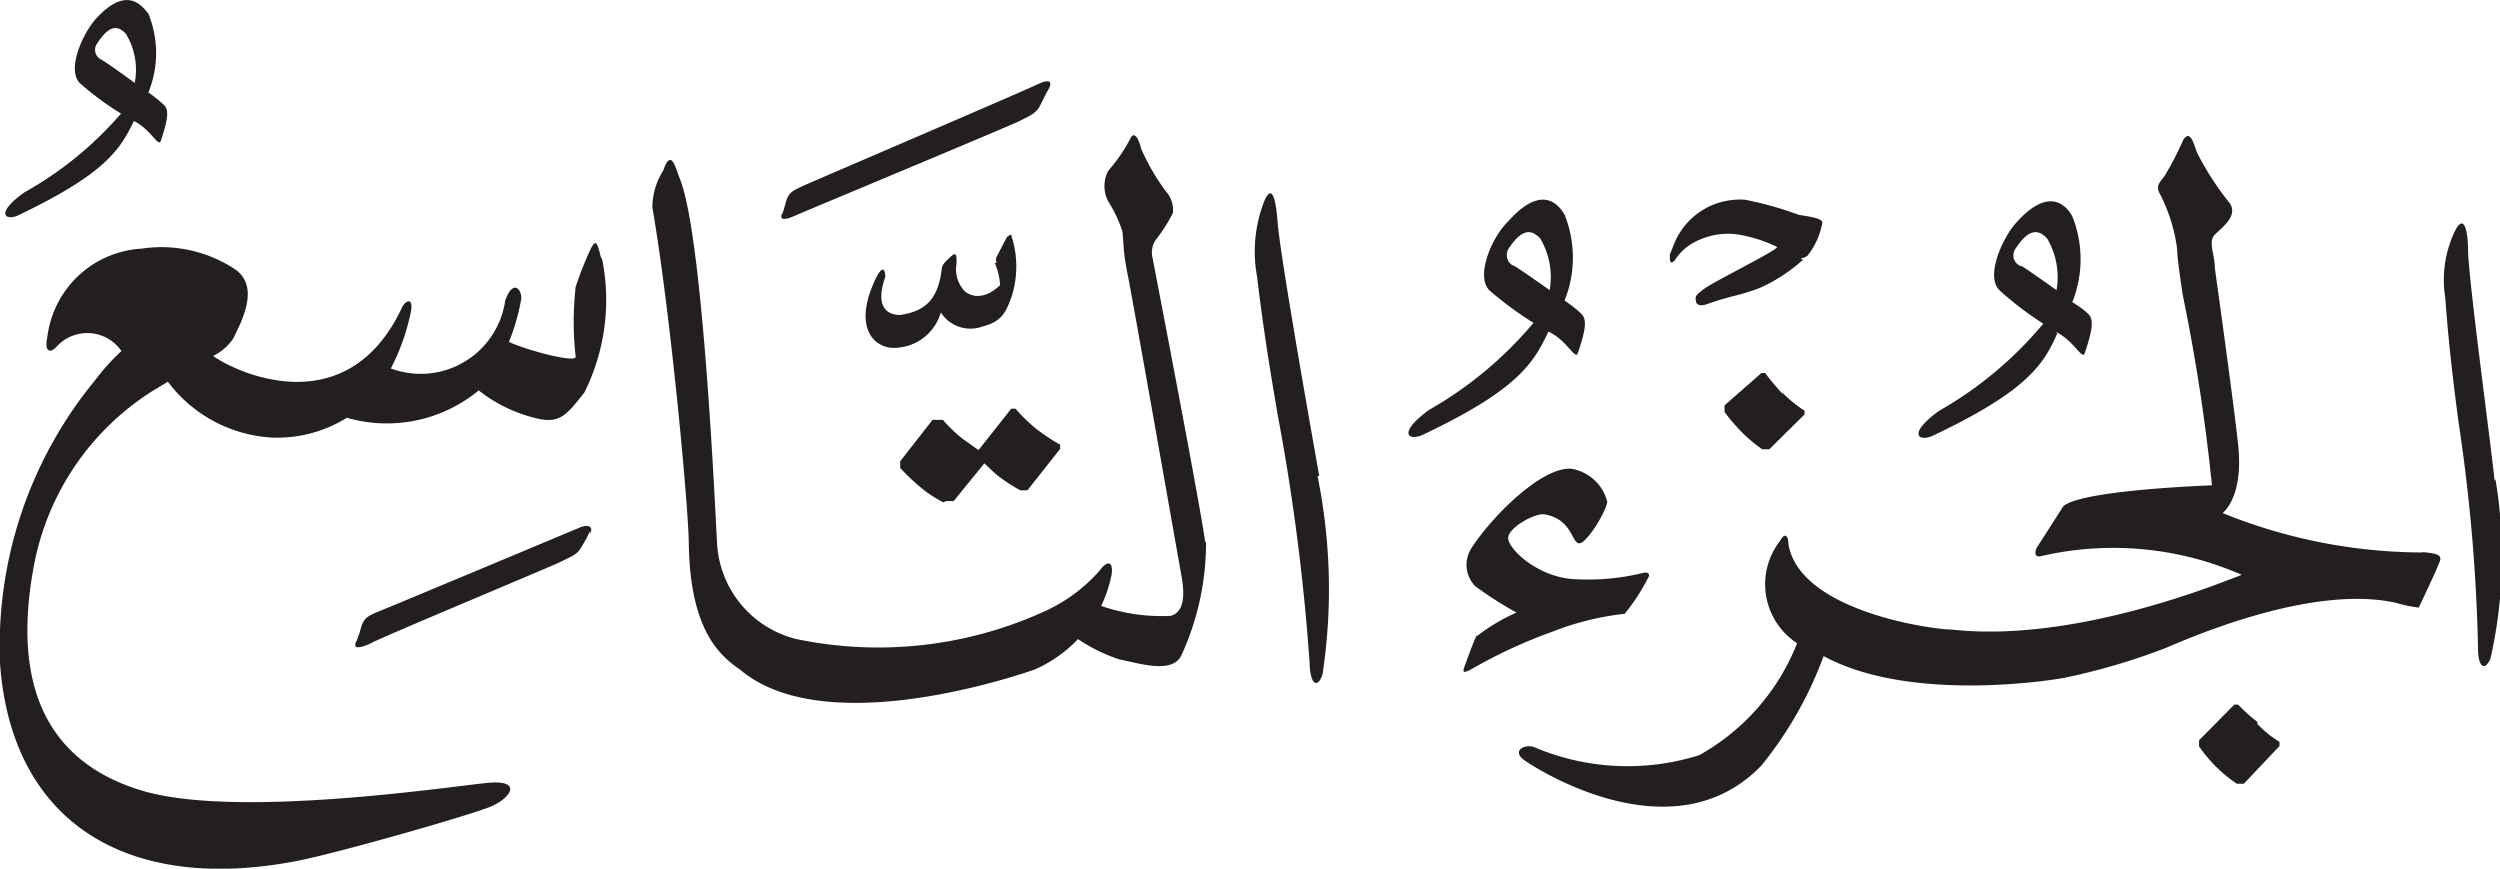 <svg xmlns="http://www.w3.org/2000/svg" xmlns:xlink="http://www.w3.org/1999/xlink" width="60.32" height="20.96" viewBox="0 0 60.32 20.96"><defs><style>.cls-1{fill:none;}.cls-2{clip-path:url(#clip-path);}.cls-3{fill:#231f20;}</style><clipPath id="clip-path" transform="translate(0 0)"><rect class="cls-1" width="60.32" height="20.96"/></clipPath></defs><g id="Layer_2" data-name="Layer 2"><g id="svg2"><g id="g10"><g id="g62"><g id="g64"><g id="g102"><g id="g116"><g class="cls-2"><g id="g114"><g id="g112"><path id="path110" class="cls-3" d="M14.53,6.26a5,5,0,0,1-.43,3.21c-.43.55-.6.75-1.13.63a3.6,3.6,0,0,1-1.42-.68,3.48,3.48,0,0,1-3.18.66,3.2,3.2,0,0,1-1.77.48A3.38,3.38,0,0,1,4.05,9.21l-.38.23a6.37,6.37,0,0,0-2.85,4.2c-.55,2.92.33,4.76,2.62,5.44s7.46-.11,8.32-.19.56.35.13.55-3.67,1.12-4.66,1.32C3.07,21.59.27,19.84,0,16A10.09,10.09,0,0,1,2.29,9.18a5.22,5.22,0,0,1,.64-.71,1,1,0,0,0-1.57-.1c-.17.19-.29.07-.22-.22A2.43,2.43,0,0,1,3.41,6a3.22,3.22,0,0,1,2.28.51c.55.41.19,1.16-.07,1.67a1.27,1.27,0,0,1-.48.41c.7.48,3.25,1.56,4.54-1.13.11-.25.31-.28.23.08a5.2,5.2,0,0,1-.48,1.35,2.06,2.06,0,0,0,2.76-1.64c.2-.56.43-.23.38,0a5.16,5.16,0,0,1-.29,1c.48.22,1.62.51,1.61.36a7.5,7.5,0,0,1,0-1.69,8.22,8.22,0,0,1,.36-.91c.1-.18.14-.26.24.17M29.1,13.07a6.53,6.53,0,0,1-.59,2.73c-.21.47-1,.21-1.5.11a4,4,0,0,1-1-.49,3.21,3.21,0,0,1-1.06.74c-.76.26-5.12,1.66-7.09,0-.44-.31-1.2-.88-1.24-3,0-.86-.44-5.61-.88-8.16A1.67,1.67,0,0,1,16,4.12c.18-.52.28-.15.39.16.58,1.33.88,8.34.91,8.8a2.52,2.52,0,0,0,1.92,2.34,9.67,9.67,0,0,0,5.94-.65,3.94,3.94,0,0,0,1.37-1c.17-.24.34-.26.29.1a3.31,3.31,0,0,1-.25.75,4.46,4.46,0,0,0,1.67.24c.37-.09.33-.6.27-.94s-1.2-6.81-1.31-7.34-.09-.82-.12-1a3.17,3.17,0,0,0-.34-.72.79.79,0,0,1,0-.74,4,4,0,0,0,.53-.77c.09-.21.21,0,.26.23a5.25,5.25,0,0,0,.61,1.05.66.66,0,0,1,.16.51,4.14,4.14,0,0,1-.43.67.55.55,0,0,0-.06.42s1.16,6,1.27,6.86m-14.84-.28a3.75,3.75,0,0,1-.2.37c-.11.21-.25.24-.48.36s-4.52,1.9-4.65,2c-.43.18-.35,0-.3-.09a3.35,3.35,0,0,0,.11-.34c.07-.2.15-.25.45-.37s4.51-1.88,4.79-2,.35,0,.28.13m4.63-7.67.1-.35c.06-.2.15-.25.44-.38S24.74,2.18,25,2.05c.43-.21.36,0,.29.12s-.09.17-.19.37-.25.25-.48.37S19.32,5.14,19.19,5.2c-.42.19-.35,0-.3-.08m12.9,6.37a13.68,13.68,0,0,1,.12,4.78c-.12.36-.3.24-.31-.25a51.76,51.76,0,0,0-.77-6c-.17-1-.34-2-.5-3.35a3.32,3.32,0,0,1,.18-1.83c.19-.43.28,0,.32.57.1,1,.78,4.83,1,6.07m-9,.61.18,0,.74-.91.29.27a4.12,4.12,0,0,0,.58.38l.17,0,.79-1,0-.1a4.81,4.81,0,0,1-.6-.4,4.27,4.27,0,0,1-.48-.47h-.1l-.79,1,0,0-.38-.27a3.51,3.51,0,0,1-.48-.46H22.5l-.78,1v.16a5,5,0,0,0,.47.45,3,3,0,0,0,.57.38M2.45,1.44a.26.26,0,0,1-.1-.4c.29-.45.5-.43.69-.22A1.66,1.66,0,0,1,3.25,2s-.6-.44-.8-.56m.78,1.48c.41.2.59.64.65.48.15-.46.21-.72.09-.85s-.39-.32-.39-.32a2.51,2.51,0,0,0,0-1.9C3.45.18,3.08-.4,2.3.47,2,.81,1.61,1.66,1.92,2a7,7,0,0,0,1,.74A8.62,8.62,0,0,1,.59,4.64c-.73.52-.45.7-.14.55,2.09-1,2.45-1.58,2.78-2.27M24,6.34a1.61,1.61,0,0,1,.13.54c-.3.29-.63.34-.86.14a.77.77,0,0,1-.19-.66c0-.22,0-.3-.16-.15s-.19.19-.2.3c-.09.72-.4,1-1,1.09-.35,0-.6-.23-.36-.92,0-.15-.05-.3-.21,0-.52,1.05-.2,1.63.33,1.71a1.18,1.18,0,0,0,1.22-.85.85.85,0,0,0,1,.34c.47-.12.57-.34.71-.73a2.38,2.38,0,0,0,0-1.44c0-.1-.08,0-.11,0l-.25.48a.16.16,0,0,0,0,.15m24.73.09A.28.28,0,0,1,48.63,6c.32-.49.55-.47.76-.25A1.83,1.83,0,0,1,49.62,7s-.66-.47-.87-.6M49.59,8c.46.22.65.7.71.52.17-.5.23-.79.1-.93S50,7.29,50,7.29a2.77,2.77,0,0,0,0-2.07c-.09-.17-.5-.8-1.35.15-.33.36-.75,1.29-.41,1.63a7.93,7.93,0,0,0,1.06.81,9.18,9.18,0,0,1-2.51,2.1c-.79.57-.49.76-.15.6,2.28-1.08,2.67-1.72,3-2.47M36.51,6.41A.29.29,0,0,1,36.4,6c.32-.49.55-.47.76-.25A1.83,1.83,0,0,1,37.39,7s-.66-.47-.88-.6M37.36,8c.45.21.65.7.71.52.17-.5.23-.79.1-.93s-.42-.34-.42-.34a2.77,2.77,0,0,0,0-2.07c-.1-.17-.5-.8-1.35.15C36,5.71,35.6,6.64,35.93,7A8.48,8.48,0,0,0,37,7.79a9.28,9.28,0,0,1-2.52,2.1c-.78.57-.49.76-.15.6C36.61,9.41,37,8.77,37.36,8m6.09-1.77a.29.29,0,0,0,.16-.06,1.77,1.77,0,0,0,.36-.8c0-.12-.45-.16-.58-.19a8.42,8.42,0,0,0-1.28-.36,1.71,1.71,0,0,0-1.69,1l-.13.32c0,.16,0,.26.12.14a1.27,1.27,0,0,1,.36-.37,1.73,1.73,0,0,1,1.11-.26,3.35,3.35,0,0,1,1,.31c0,.08-1.52.83-1.75,1s-.23.19-.21.31.16.11.29.06c.59-.21.8-.2,1.29-.4a4,4,0,0,0,1-.66m-7.88,9.08c-.09.19-.21.53-.28.72s0,.15.12.1a12.09,12.09,0,0,1,2-.93,6.73,6.73,0,0,1,1.74-.43,4.7,4.7,0,0,0,.55-.84c.09-.13,0-.17-.09-.15a5.65,5.65,0,0,1-1.74.15c-.87-.08-1.55-.75-1.53-1s.64-.59.87-.56c.67.11.66.69.84.7s.65-.76.68-1a1.07,1.07,0,0,0-.87-.8c-.72-.05-1.93,1.17-2.41,1.92a.74.74,0,0,0,.09.91,8.93,8.93,0,0,0,1,.64,4.53,4.53,0,0,0-.93.55M60.19,11.6c-.12-1.13-.6-4.62-.64-5.52,0-.5-.09-.92-.3-.54A2.72,2.72,0,0,0,59,7.19c.09,1.23.21,2.16.32,3a42,42,0,0,1,.47,5.46c0,.44.16.56.3.24a11.15,11.15,0,0,0,.12-4.33m-5.74,5.86A3.89,3.89,0,0,1,54,17h-.09l-.85.86,0,.15a3.47,3.47,0,0,0,.39.47,3.39,3.39,0,0,0,.52.43h.17L55,18V17.9a2.54,2.54,0,0,1-.54-.44m4-4.13a12.9,12.9,0,0,1-4.83-.95c.15-.14.49-.57.37-1.67s-.56-4.24-.56-4.24c0-.33-.17-.64,0-.81s.58-.46.35-.77A6.75,6.75,0,0,1,53,3.66c-.09-.28-.17-.51-.32-.29a7.29,7.29,0,0,1-.45.87c-.11.16-.24.23-.1.47a4,4,0,0,1,.4,1.3c0,.2.07.65.13,1.08a45.64,45.64,0,0,1,.71,4.62s-3.18.11-3.59.51l-.64,1c-.05.11-.05.23.1.2a7.72,7.72,0,0,1,4.85.45c-.32.11-3.95,1.66-7,1.32-.46,0-3.68-.44-3.94-2.07,0-.2-.09-.28-.2-.07a1.7,1.7,0,0,0,.41,2.47A5.31,5.31,0,0,1,41,18.22a5.75,5.75,0,0,1-4-.2c-.22-.07-.54.1-.21.33s3.6,2.31,5.71.12A9.21,9.21,0,0,0,44,15.83c2.17,1.18,5.78.53,5.78.53a15.57,15.57,0,0,0,2.46-.72c.44-.18,3.51-1.57,5.59-1.09a3,3,0,0,0,.53.11s.38-.8.46-1,.18-.3-.4-.34M43,9.47a3.25,3.25,0,0,0,.54.44V10l-.85.84-.17,0a3.42,3.42,0,0,1-.51-.43,4.33,4.33,0,0,1-.4-.47l0-.16L42.5,9h.09a5,5,0,0,0,.42.5" transform="translate(0 0)"/></g></g></g></g></g></g></g></g></g></g></svg>